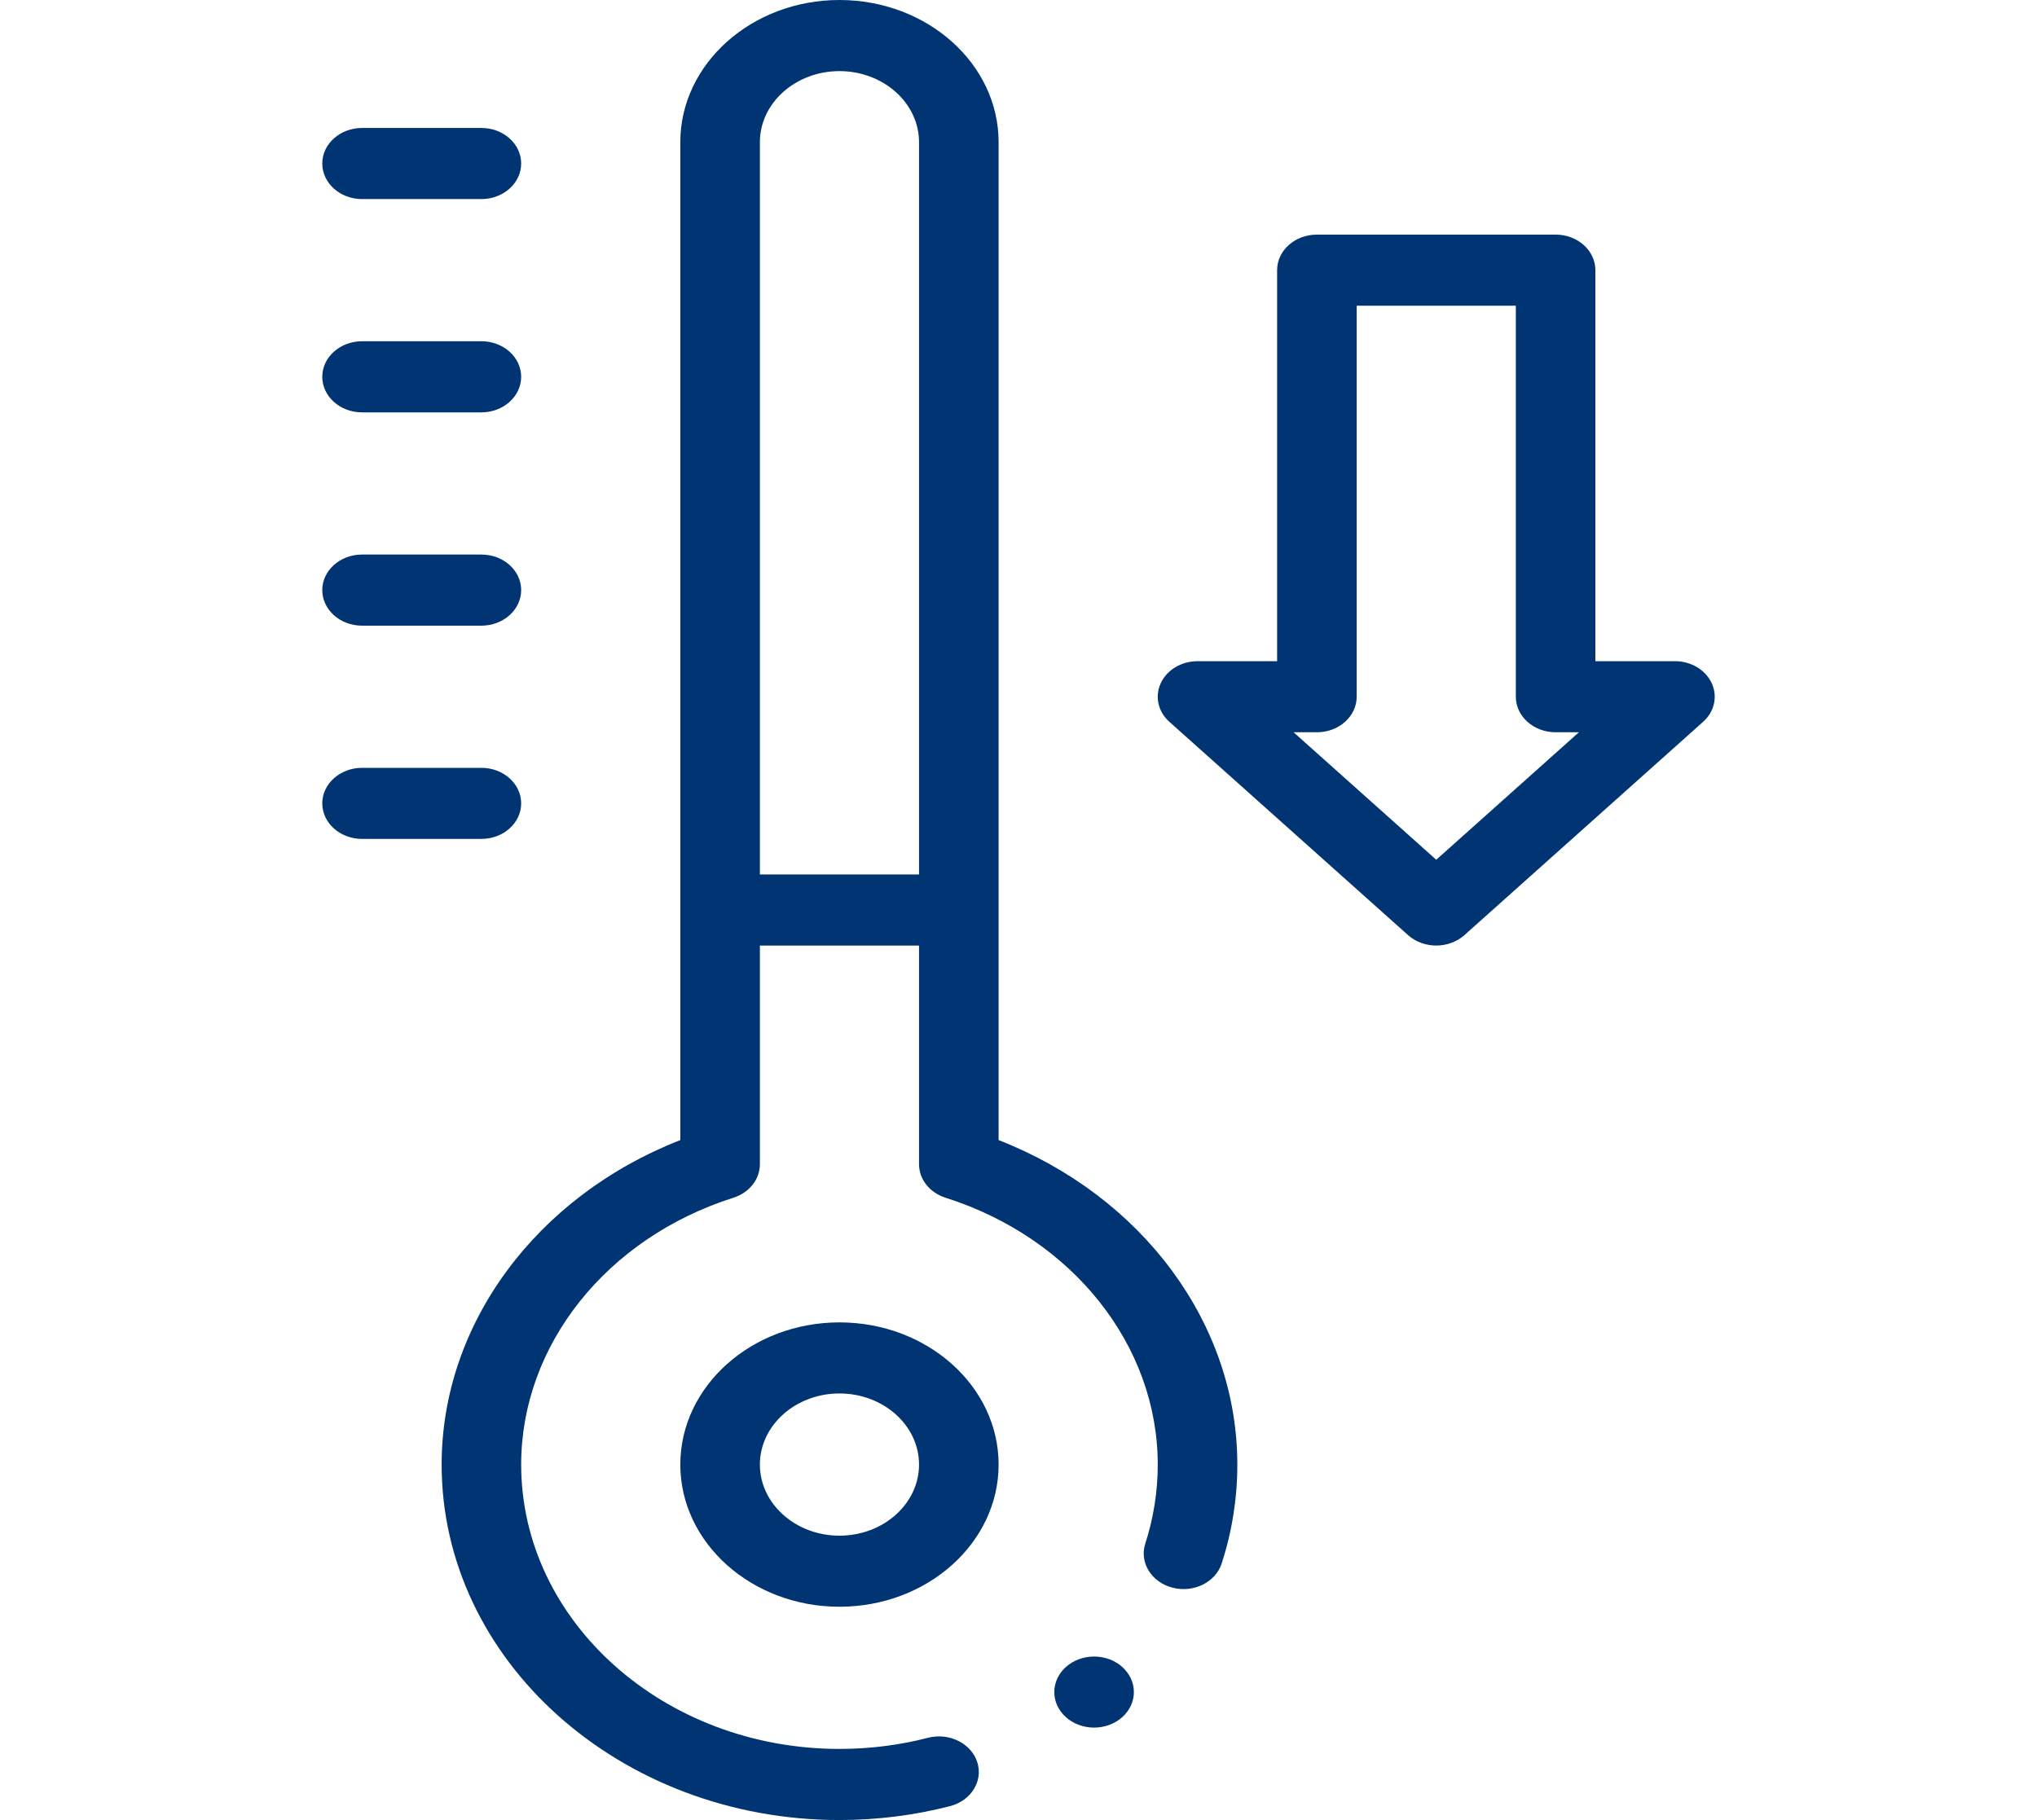 <svg width="47" height="42" viewBox="0 0 47 42" fill="none" xmlns="http://www.w3.org/2000/svg">
<path d="M15.697 33.797C15.697 35.606 17.345 37.078 19.369 37.078C21.394 37.078 23.041 35.606 23.041 33.797C23.041 31.988 21.394 30.516 19.369 30.516C17.345 30.516 15.697 31.988 15.697 33.797ZM21.205 33.797C21.205 34.702 20.381 35.438 19.369 35.438C18.357 35.438 17.533 34.702 17.533 33.797C17.533 32.892 18.357 32.156 19.369 32.156C20.381 32.156 21.205 32.892 21.205 33.797Z" fill="#003472"/>
<path d="M35.893 5.414H30.385C29.878 5.414 29.467 5.781 29.467 6.234V15.258H27.631C27.26 15.258 26.925 15.458 26.783 15.764C26.641 16.071 26.719 16.424 26.982 16.658L32.489 21.58C32.669 21.74 32.904 21.82 33.139 21.82C33.373 21.82 33.608 21.74 33.788 21.58L39.295 16.658C39.558 16.424 39.636 16.071 39.494 15.764C39.352 15.458 39.018 15.258 38.647 15.258H36.81V6.234C36.81 5.781 36.4 5.414 35.893 5.414ZM33.139 19.84L29.847 16.898H30.385C30.892 16.898 31.303 16.531 31.303 16.078V7.055H34.975V16.078C34.975 16.531 35.386 16.898 35.893 16.898H36.43L33.139 19.84Z" fill="#003472"/>
<path d="M8.354 19.359H11.107C11.614 19.359 12.025 18.992 12.025 18.539C12.025 18.086 11.614 17.719 11.107 17.719H8.354C7.847 17.719 7.436 18.086 7.436 18.539C7.436 18.992 7.847 19.359 8.354 19.359Z" fill="#003472"/>
<path d="M8.354 14.438H11.107C11.614 14.438 12.025 14.07 12.025 13.617C12.025 13.164 11.614 12.797 11.107 12.797H8.354C7.847 12.797 7.436 13.164 7.436 13.617C7.436 14.07 7.847 14.438 8.354 14.438Z" fill="#003472"/>
<path d="M8.354 9.516H11.107C11.614 9.516 12.025 9.148 12.025 8.695C12.025 8.242 11.614 7.875 11.107 7.875H8.354C7.847 7.875 7.436 8.242 7.436 8.695C7.436 9.148 7.847 9.516 8.354 9.516Z" fill="#003472"/>
<path d="M11.107 2.953H8.354C7.847 2.953 7.436 3.32 7.436 3.773C7.436 4.226 7.847 4.594 8.354 4.594H11.107C11.614 4.594 12.025 4.226 12.025 3.773C12.025 3.32 11.614 2.953 11.107 2.953Z" fill="#003472"/>
<path d="M25.244 39.867C25.751 39.867 26.162 39.5 26.162 39.047C26.162 38.594 25.751 38.227 25.244 38.227C24.737 38.227 24.326 38.594 24.326 39.047C24.326 39.5 24.737 39.867 25.244 39.867Z" fill="#003472"/>
<path d="M23.041 3.281C23.041 1.472 21.394 0 19.369 0C17.345 0 15.697 1.472 15.697 3.281V26.309C12.377 27.608 10.19 30.547 10.19 33.797C10.19 38.32 14.307 42 19.369 42C20.236 42 21.095 41.892 21.921 41.679C22.408 41.553 22.689 41.098 22.548 40.663C22.407 40.228 21.898 39.977 21.412 40.102C20.751 40.273 20.064 40.359 19.369 40.359C15.32 40.359 12.025 37.415 12.025 33.797C12.025 31.044 13.993 28.57 16.923 27.639C17.289 27.523 17.533 27.213 17.533 26.866V21.82H21.205V26.866C21.205 27.213 21.45 27.523 21.816 27.639C24.745 28.57 26.713 31.044 26.713 33.797C26.713 34.418 26.616 35.032 26.425 35.622C26.285 36.057 26.566 36.512 27.053 36.638C27.54 36.764 28.049 36.513 28.189 36.077C28.428 35.339 28.549 34.572 28.549 33.797C28.549 30.547 26.361 27.608 23.041 26.309V3.281H23.041ZM17.533 20.18V3.281C17.533 2.377 18.357 1.641 19.369 1.641C20.381 1.641 21.205 2.377 21.205 3.281V20.18H17.533Z" fill="#003472"/>
</svg>
